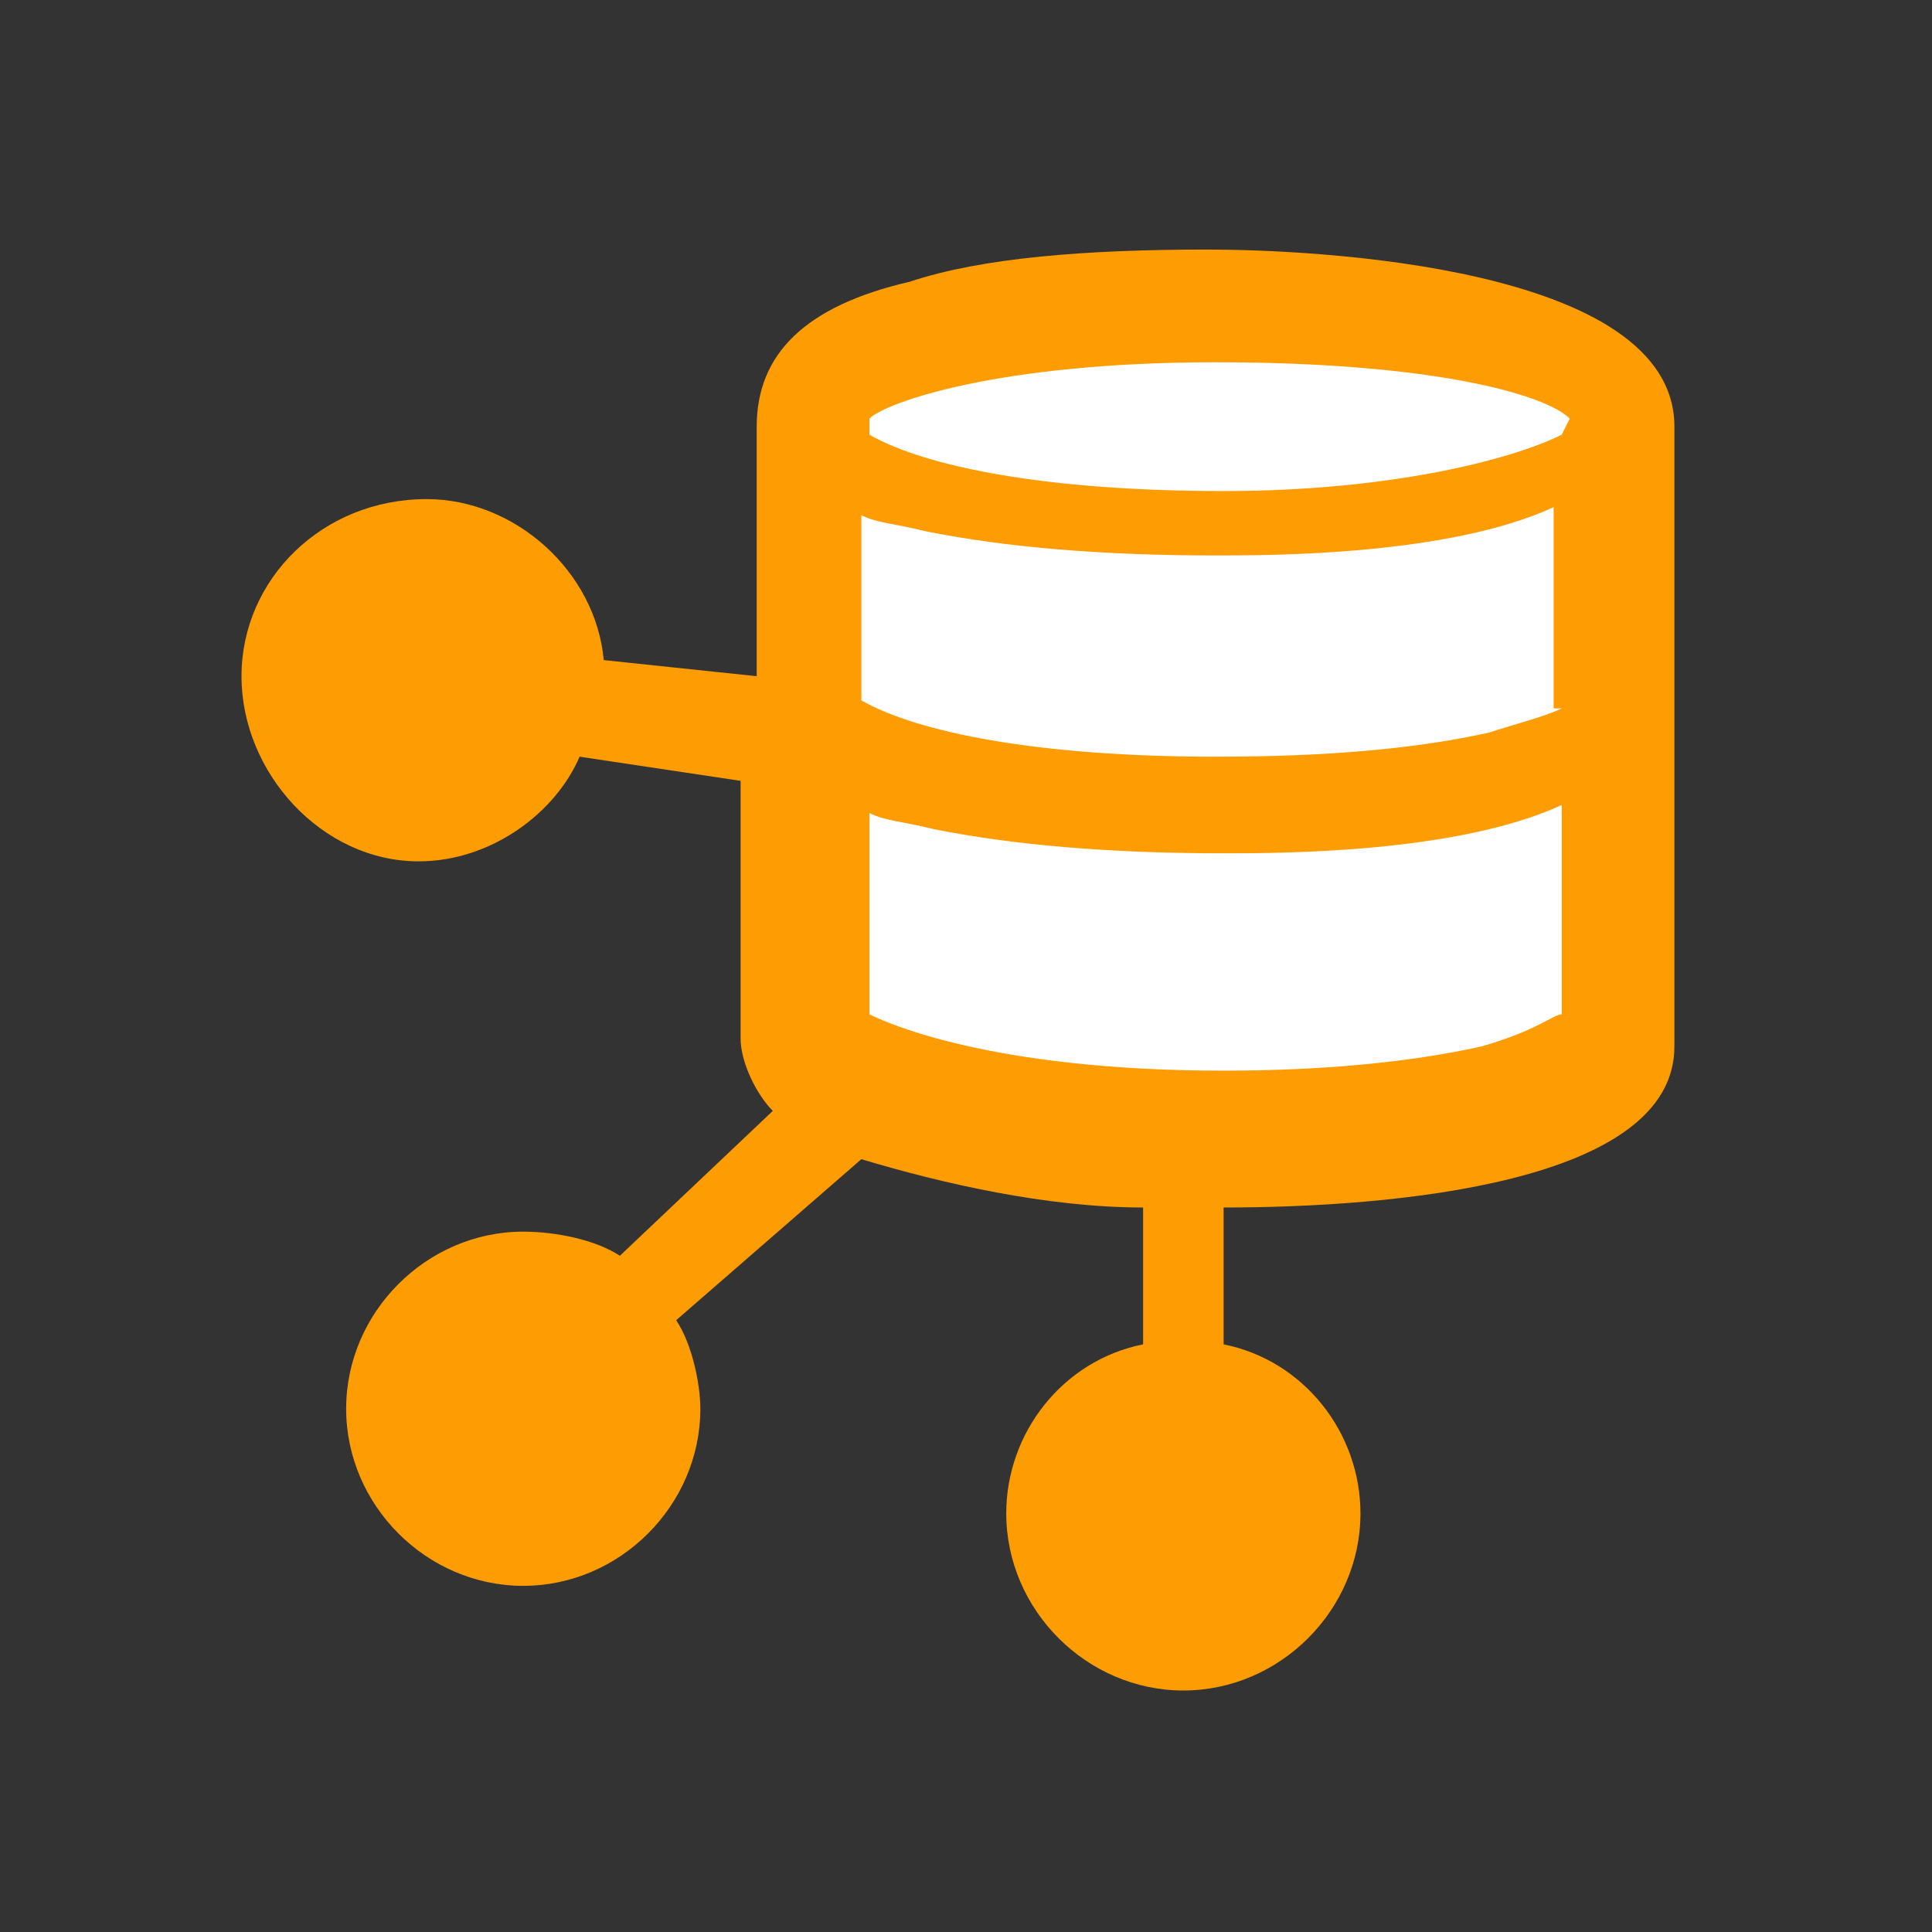 <?xml version="1.0" encoding="utf-8"?>
<!-- Generator: Adobe Illustrator 18.0.0, SVG Export Plug-In . SVG Version: 6.00 Build 0)  -->
<!DOCTYPE svg PUBLIC "-//W3C//DTD SVG 1.1//EN" "http://www.w3.org/Graphics/SVG/1.1/DTD/svg11.dtd">
<svg version="1.1" id="Layer_1" xmlns="http://www.w3.org/2000/svg" xmlns:xlink="http://www.w3.org/1999/xlink" x="0px" y="0px"
	 viewBox="0 0 24 24" enable-background="new 0 0 24 24" xml:space="preserve">
<rect x="0" y="0" width="24" height="24" fill="#333333" stroke="none"/>
<g>
	<g>
		<g>
			<path fill="#FE9C04" d="M5.2,10.7c0.9,0,1.7-0.6,2-1.3l2,0.3v3.2c0,0.3,0.2,0.7,0.4,0.9l-1.9,1.8c-0.3-0.2-0.8-0.3-1.2-0.3
				c-1.2,0-2.2,1-2.2,2.2c0,1.2,1,2.2,2.2,2.2s2.2-1,2.2-2.2c0-0.3-0.1-0.8-0.3-1.1l2.3-2c1,0.3,2.3,0.6,3.5,0.6v1.7
				c-1,0.2-1.7,1.1-1.7,2.1c0,1.2,1,2.2,2.2,2.2s2.2-1,2.2-2.2c0-1-0.7-1.9-1.7-2.1v-1.7c2.1,0,5.6-0.3,5.6-2V5.3
				c0-2-4.5-2.2-5.8-2.2c-1.5,0-2.8,0.1-3.7,0.4C10,3.8,9.4,4.4,9.4,5.3v3.1L7.5,8.2c-0.1-1.1-1.1-2-2.2-2C4,6.2,3,7.2,3,8.4
				S4,10.7,5.2,10.7z"/>
		</g>
	</g>
	<g>
		<path fill="#FFFFFF" d="M19.4,12.6c-0.1,0-0.3,0.2-1,0.4c-0.9,0.2-2,0.3-3.2,0.3c-2.9,0-4.2-0.6-4.4-0.7v-2.5
			c0.2,0.1,0.4,0.1,0.8,0.2c1,0.2,2.2,0.3,3.6,0.3c0.7,0,2.9,0,4.2-0.6V12.6z"/>
		<path fill="#FFFFFF" d="M19.4,8.8c-0.2,0.1-0.6,0.2-0.9,0.3c-0.9,0.2-2,0.3-3.4,0.3c-2.2,0-3.7-0.3-4.4-0.7V6.4
			c0.2,0.1,0.4,0.1,0.8,0.2c1,0.2,2.2,0.3,3.6,0.3c0.7,0,2.9,0,4.2-0.6V8.8z"/>
		<path fill="#FFFFFF" d="M19.4,5.4c-0.6,0.3-2.1,0.7-4.2,0.7c-2.2,0-3.7-0.3-4.4-0.7V5.2C11,5,12.4,4.5,15.1,4.5s4.1,0.4,4.4,0.7
			L19.4,5.4L19.4,5.4z"/>
	</g>
</g>
</svg>
